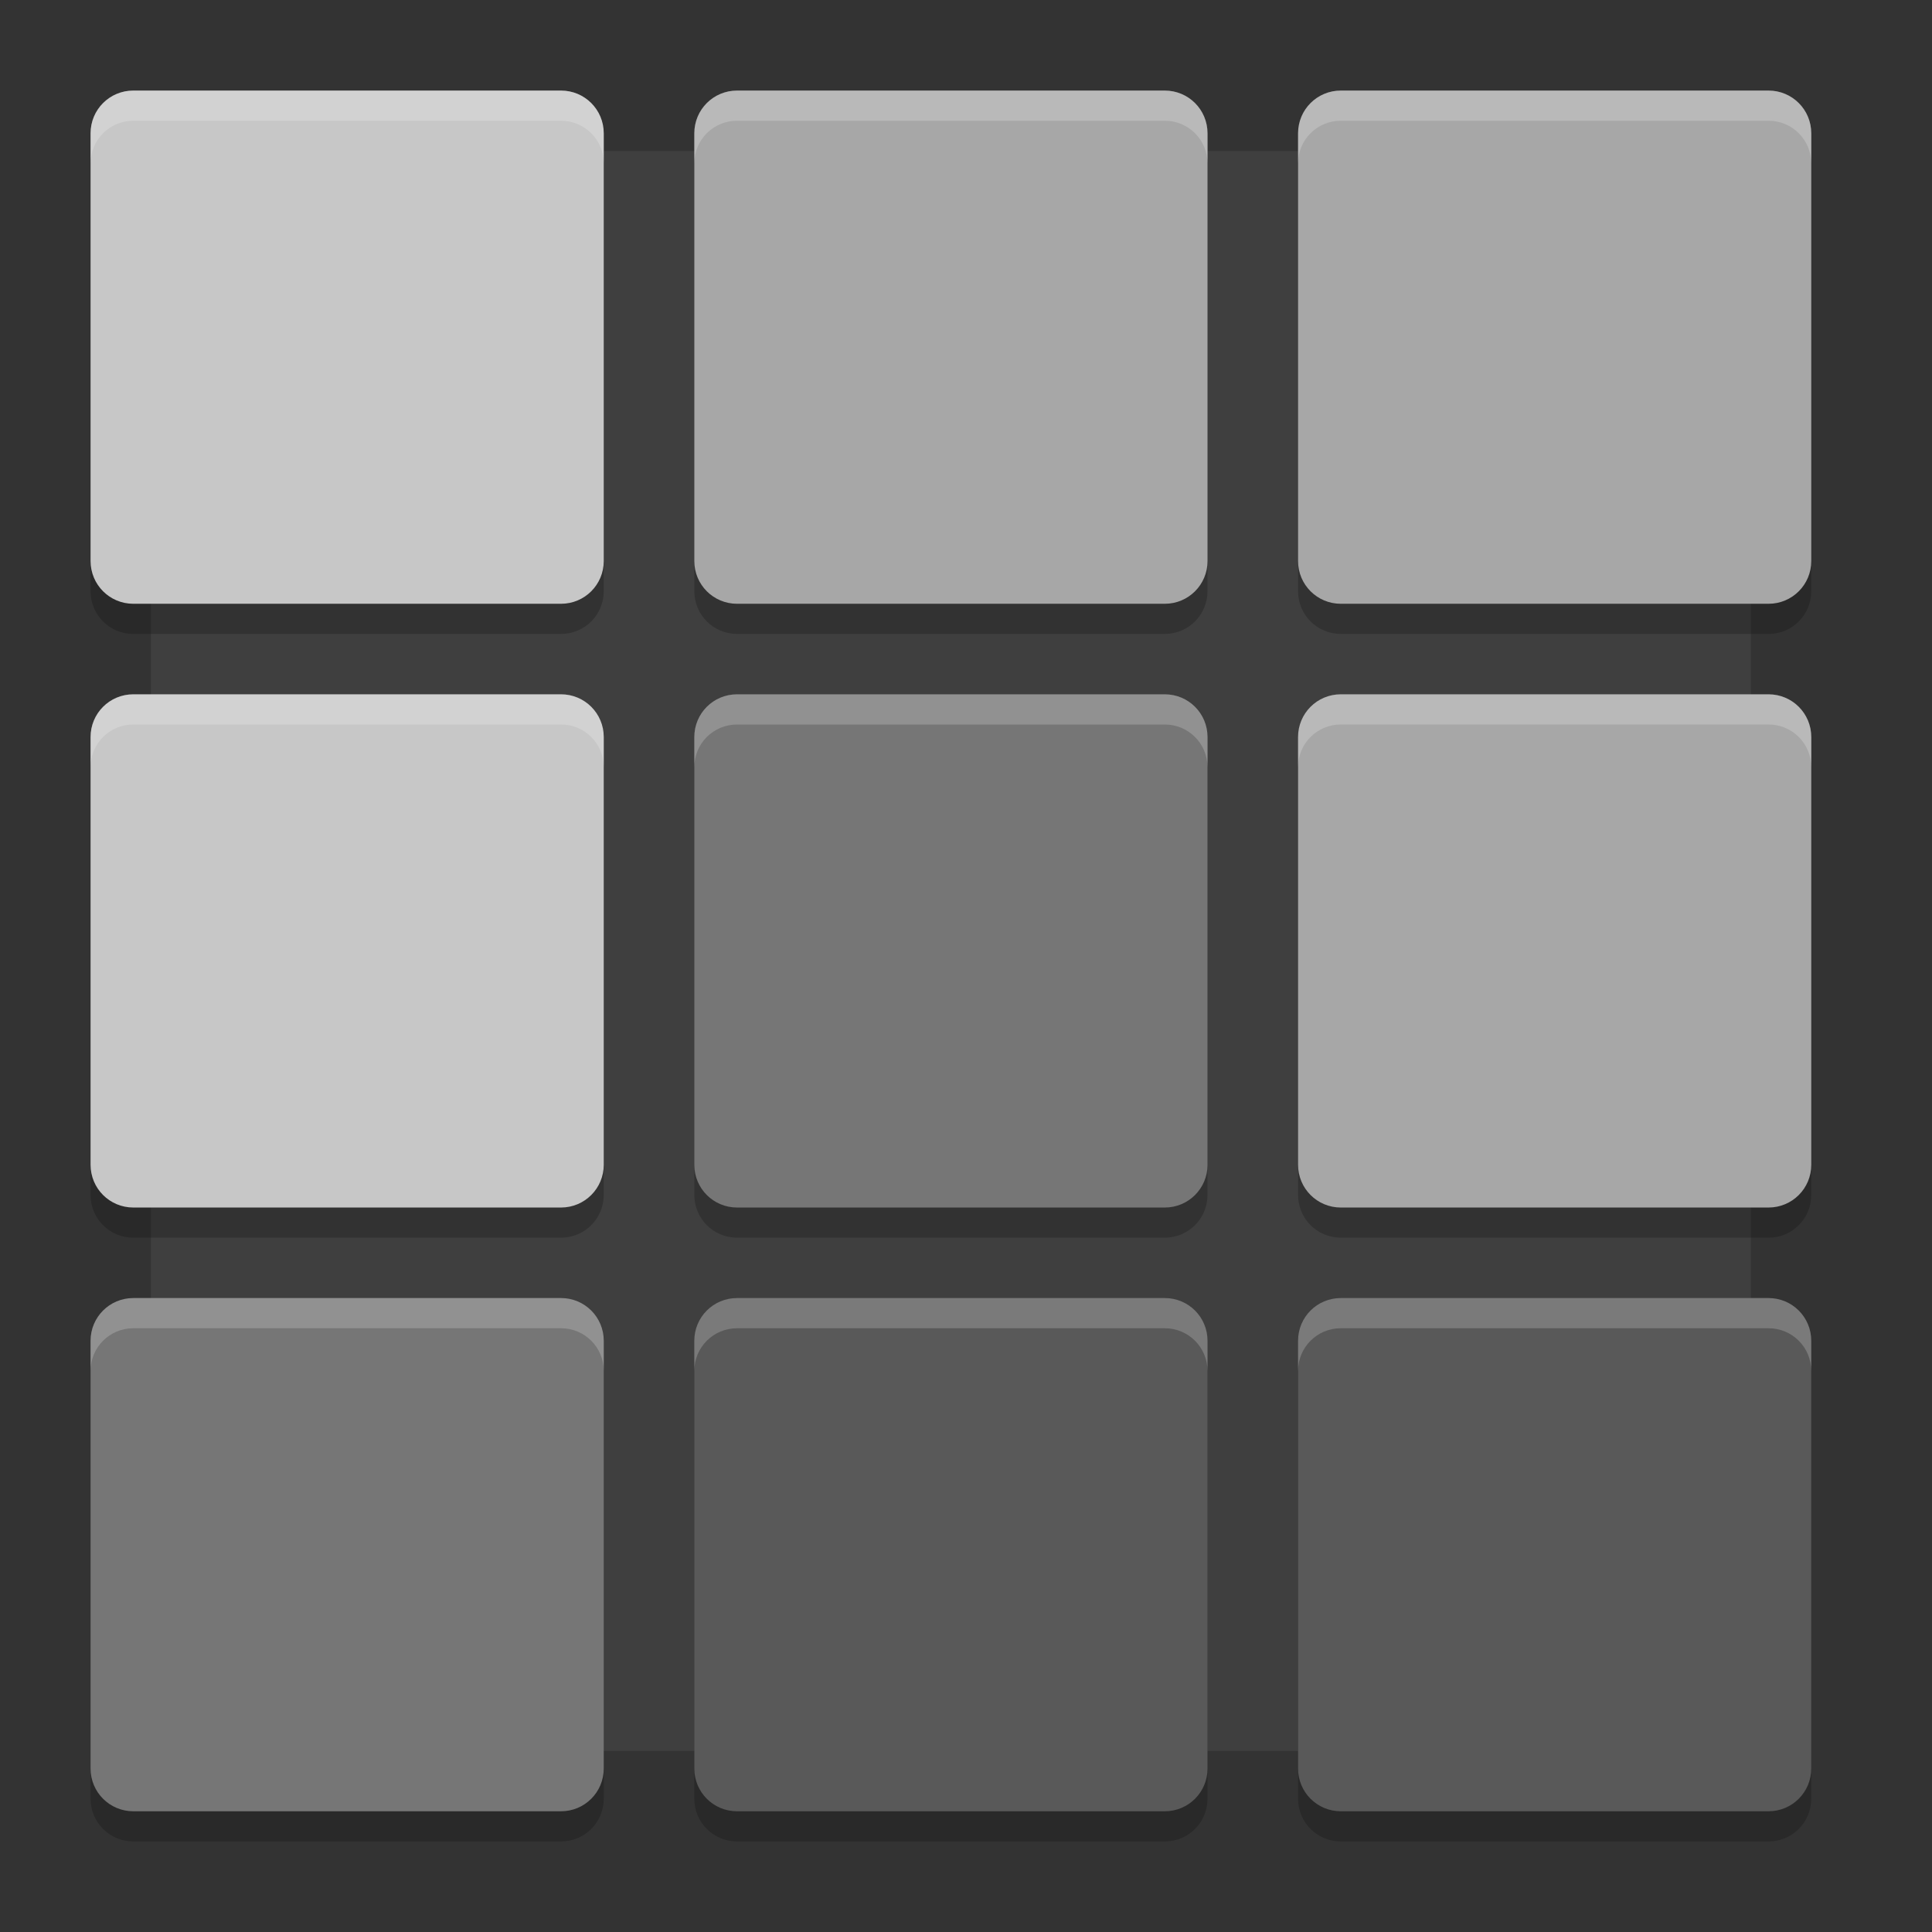 <svg xmlns="http://www.w3.org/2000/svg" width="64" height="64" version="1.1" viewBox="0 0 64 64">
 <rect x="0" y="0" width="64" height="64" fill="#333333" stroke="none"/>
 <g transform="translate(0,-280.067)">
  <rect width="53" height="53" x="5" y="285.07" rx="1.71" ry="1.606" style="fill:#3f3f3f"/>
  <path style="opacity:0.2;stroke:#808080;stroke-width:0;stroke-linecap:round;stroke-linejoin:round" d="M 4.416,284.067 C 3.631,284.067 3,284.698 3,285.483 v 14.168 c 0,0.785 0.631,1.416 1.416,1.416 H 18.584 C 19.369,301.067 20,300.435 20,299.651 v -14.168 c 0,-0.785 -0.631,-1.416 -1.416,-1.416 z m 20,0 C 23.631,284.067 23,284.698 23,285.483 v 14.168 c 0,0.785 0.631,1.416 1.416,1.416 H 38.584 C 39.369,301.067 40,300.435 40,299.651 v -14.168 c 0,-0.785 -0.631,-1.416 -1.416,-1.416 z m 20,0 C 43.631,284.067 43,284.698 43,285.483 v 14.168 c 0,0.785 0.631,1.416 1.416,1.416 H 58.584 C 59.369,301.067 60,300.435 60,299.651 v -14.168 c 0,-0.785 -0.631,-1.416 -1.416,-1.416 z m -40,20 C 3.631,304.067 3,304.698 3,305.483 v 14.168 c 0,0.785 0.631,1.416 1.416,1.416 H 18.584 C 19.369,321.067 20,320.435 20,319.651 v -14.168 c 0,-0.785 -0.631,-1.416 -1.416,-1.416 z m 20,0 C 23.631,304.067 23,304.698 23,305.483 v 14.168 c 0,0.785 0.631,1.416 1.416,1.416 H 38.584 C 39.369,321.067 40,320.435 40,319.651 v -14.168 c 0,-0.785 -0.631,-1.416 -1.416,-1.416 z m 20,0 C 43.631,304.067 43,304.698 43,305.483 v 14.168 c 0,0.785 0.631,1.416 1.416,1.416 H 58.584 C 59.369,321.067 60,320.435 60,319.651 v -14.168 c 0,-0.785 -0.631,-1.416 -1.416,-1.416 z m -40,20 C 3.631,324.067 3,324.698 3,325.483 v 14.168 c 0,0.785 0.631,1.416 1.416,1.416 H 18.584 C 19.369,341.067 20,340.435 20,339.651 v -14.168 c 0,-0.785 -0.631,-1.416 -1.416,-1.416 z m 20,0 C 23.631,324.067 23,324.698 23,325.483 v 14.168 c 0,0.785 0.631,1.416 1.416,1.416 H 38.584 C 39.369,341.067 40,340.435 40,339.651 v -14.168 c 0,-0.785 -0.631,-1.416 -1.416,-1.416 z m 20,0 C 43.631,324.067 43,324.698 43,325.483 v 14.168 c 0,0.785 0.631,1.416 1.416,1.416 H 58.584 C 59.369,341.067 60,340.435 60,339.651 v -14.168 c 0,-0.785 -0.631,-1.416 -1.416,-1.416 z"/>
  <path style="fill:#c7c7c7;stroke:#808080;stroke-width:0;stroke-linecap:round;stroke-linejoin:round" d="m 4.417,283.067 c -0.785,0 -1.417,0.632 -1.417,1.417 v 14.167 c 0,0.785 0.632,1.417 1.417,1.417 H 18.583 c 0.785,0 1.417,-0.632 1.417,-1.417 v -14.167 c 0,-0.785 -0.632,-1.417 -1.417,-1.417 z"/>
  <path style="fill:#a7a7a7;stroke:#808080;stroke-width:0;stroke-linecap:round;stroke-linejoin:round" d="m 24.417,283.067 c -0.785,0 -1.417,0.632 -1.417,1.417 v 14.167 c 0,0.785 0.632,1.417 1.417,1.417 h 14.167 c 0.785,0 1.417,-0.632 1.417,-1.417 v -14.167 c 0,-0.785 -0.632,-1.417 -1.417,-1.417 z"/>
  <path style="fill:#a7a7a7;stroke:#808080;stroke-width:0;stroke-linecap:round;stroke-linejoin:round" d="m 44.417,283.067 c -0.785,0 -1.417,0.632 -1.417,1.417 v 14.167 c 0,0.785 0.632,1.417 1.417,1.417 h 14.167 c 0.785,0 1.417,-0.632 1.417,-1.417 v -14.167 c 0,-0.785 -0.632,-1.417 -1.417,-1.417 z"/>
  <path style="fill:#c7c7c7;stroke:#808080;stroke-width:0;stroke-linecap:round;stroke-linejoin:round" d="m 4.417,303.067 c -0.785,0 -1.417,0.632 -1.417,1.417 v 14.167 c 0,0.785 0.632,1.417 1.417,1.417 H 18.583 c 0.785,0 1.417,-0.632 1.417,-1.417 v -14.167 c 0,-0.785 -0.632,-1.417 -1.417,-1.417 z"/>
  <path style="fill:#767676;stroke:#808080;stroke-width:0;stroke-linecap:round;stroke-linejoin:round" d="m 24.417,303.067 c -0.785,0 -1.417,0.632 -1.417,1.417 v 14.167 c 0,0.785 0.632,1.417 1.417,1.417 h 14.167 c 0.785,0 1.417,-0.632 1.417,-1.417 v -14.167 c 0,-0.785 -0.632,-1.417 -1.417,-1.417 z"/>
  <path style="fill:#a7a7a7;stroke:#808080;stroke-width:0;stroke-linecap:round;stroke-linejoin:round" d="m 44.417,303.067 c -0.785,0 -1.417,0.632 -1.417,1.417 v 14.167 c 0,0.785 0.632,1.417 1.417,1.417 h 14.167 c 0.785,0 1.417,-0.632 1.417,-1.417 v -14.167 c 0,-0.785 -0.632,-1.417 -1.417,-1.417 z"/>
  <path style="fill:#767676;stroke:#808080;stroke-width:0;stroke-linecap:round;stroke-linejoin:round" d="m 4.417,323.067 c -0.785,0 -1.417,0.632 -1.417,1.417 v 14.167 c 0,0.785 0.632,1.417 1.417,1.417 H 18.583 c 0.785,0 1.417,-0.632 1.417,-1.417 v -14.167 c 0,-0.785 -0.632,-1.417 -1.417,-1.417 z"/>
  <path style="fill:#595959;stroke:#808080;stroke-width:0;stroke-linecap:round;stroke-linejoin:round" d="m 24.417,323.067 c -0.785,0 -1.417,0.632 -1.417,1.417 v 14.167 c 0,0.785 0.632,1.417 1.417,1.417 h 14.167 c 0.785,0 1.417,-0.632 1.417,-1.417 v -14.167 c 0,-0.785 -0.632,-1.417 -1.417,-1.417 z"/>
  <path style="fill:#595959;stroke:#808080;stroke-width:0;stroke-linecap:round;stroke-linejoin:round" d="m 44.417,323.067 c -0.785,0 -1.417,0.632 -1.417,1.417 v 14.167 c 0,0.785 0.632,1.417 1.417,1.417 H 58.583 c 0.785,0 1.417,-0.632 1.417,-1.417 v -14.167 c 0,-0.785 -0.632,-1.417 -1.417,-1.417 z"/>
  <path style="fill:#ffffff;stroke:#808080;stroke-width:0;stroke-linecap:round;stroke-linejoin:round;opacity:0.2" d="M 4.416 3 C 3.631 3 3 3.631 3 4.416 L 3 5.416 C 3 4.631 3.631 4 4.416 4 L 18.584 4 C 19.369 4 20 4.631 20 5.416 L 20 4.416 C 20 3.631 19.369 3 18.584 3 L 4.416 3 z M 24.416 3 C 23.631 3 23 3.631 23 4.416 L 23 5.416 C 23 4.631 23.631 4 24.416 4 L 38.584 4 C 39.369 4 40 4.631 40 5.416 L 40 4.416 C 40 3.631 39.369 3 38.584 3 L 24.416 3 z M 44.416 3 C 43.631 3 43 3.631 43 4.416 L 43 5.416 C 43 4.631 43.631 4 44.416 4 L 58.584 4 C 59.369 4 60 4.631 60 5.416 L 60 4.416 C 60 3.631 59.369 3 58.584 3 L 44.416 3 z M 4.416 23 C 3.631 23 3 23.631 3 24.416 L 3 25.416 C 3 24.631 3.631 24 4.416 24 L 18.584 24 C 19.369 24 20 24.631 20 25.416 L 20 24.416 C 20 23.631 19.369 23 18.584 23 L 4.416 23 z M 24.416 23 C 23.631 23 23 23.631 23 24.416 L 23 25.416 C 23 24.631 23.631 24 24.416 24 L 38.584 24 C 39.369 24 40 24.631 40 25.416 L 40 24.416 C 40 23.631 39.369 23 38.584 23 L 24.416 23 z M 44.416 23 C 43.631 23 43 23.631 43 24.416 L 43 25.416 C 43 24.631 43.631 24 44.416 24 L 58.584 24 C 59.369 24 60 24.631 60 25.416 L 60 24.416 C 60 23.631 59.369 23 58.584 23 L 44.416 23 z M 4.416 43 C 3.631 43 3 43.631 3 44.416 L 3 45.416 C 3 44.631 3.631 44 4.416 44 L 18.584 44 C 19.369 44 20 44.631 20 45.416 L 20 44.416 C 20 43.631 19.369 43 18.584 43 L 4.416 43 z M 24.416 43 C 23.631 43 23 43.631 23 44.416 L 23 45.416 C 23 44.631 23.631 44 24.416 44 L 38.584 44 C 39.369 44 40 44.631 40 45.416 L 40 44.416 C 40 43.631 39.369 43 38.584 43 L 24.416 43 z M 44.416 43 C 43.631 43 43 43.631 43 44.416 L 43 45.416 C 43 44.631 43.631 44 44.416 44 L 58.584 44 C 59.369 44 60 44.631 60 45.416 L 60 44.416 C 60 43.631 59.369 43 58.584 43 L 44.416 43 z" transform="translate(0,280.067)"/>
 </g>
</svg>
